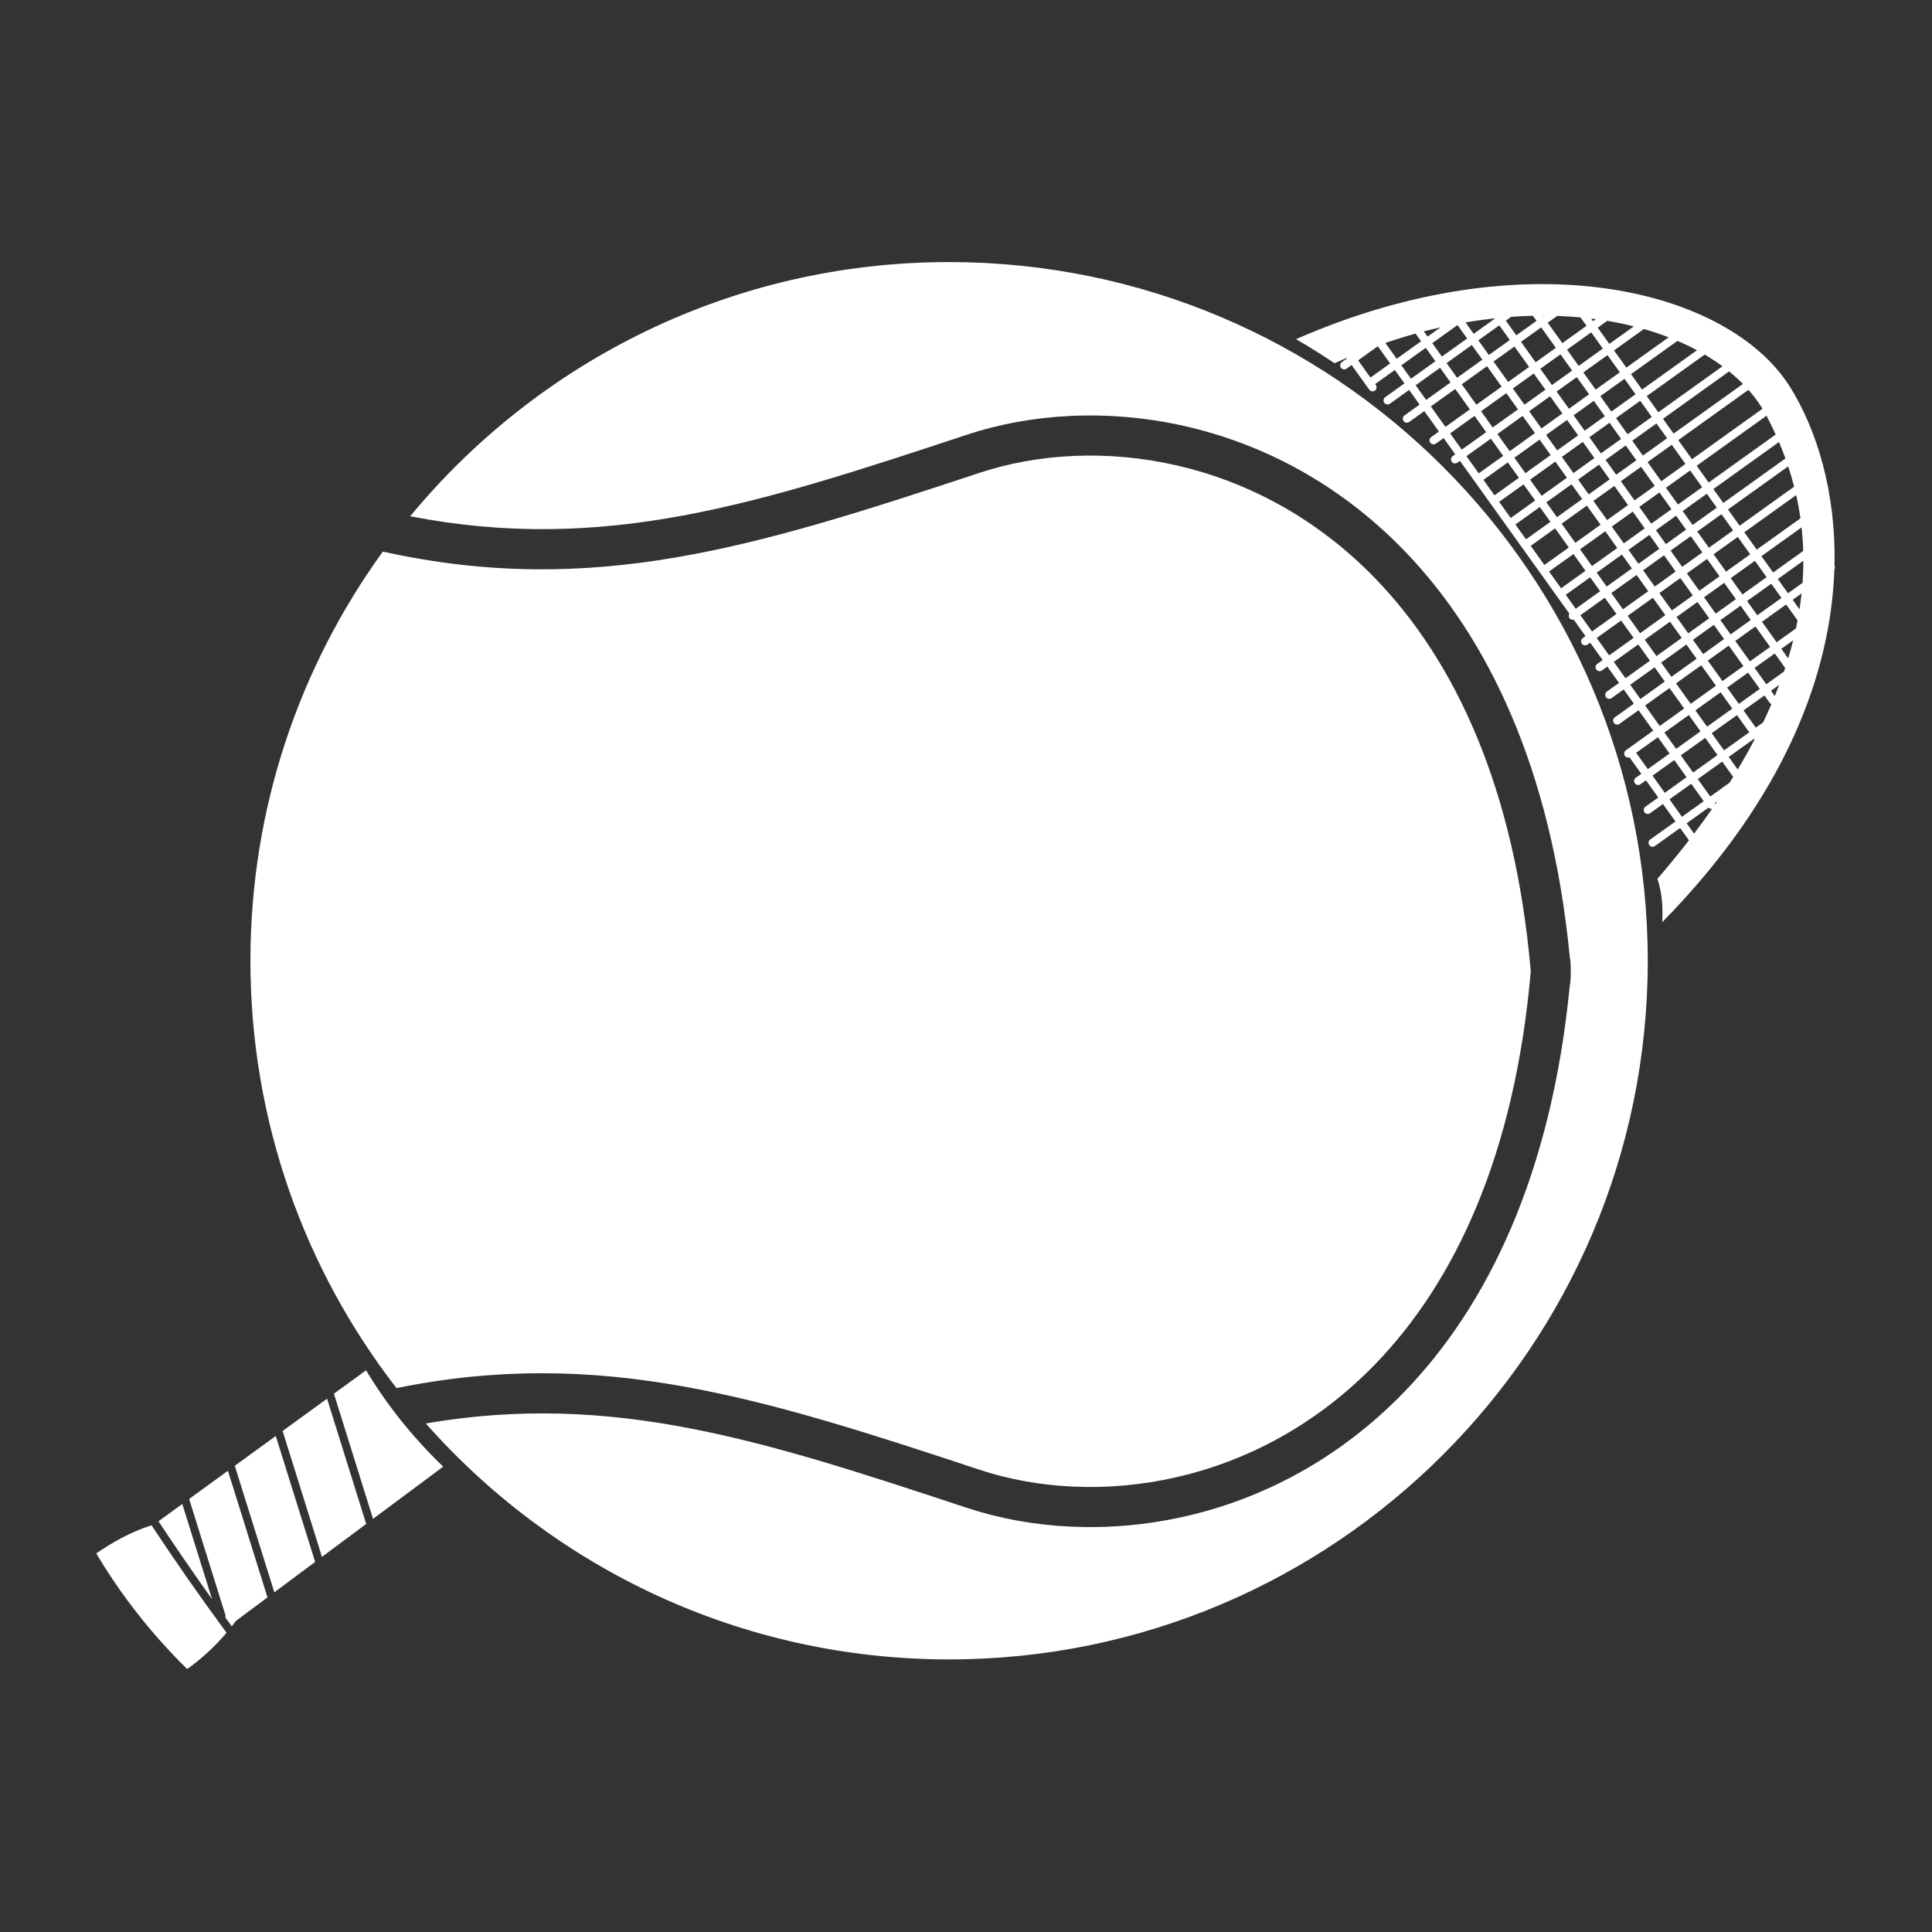 <?xml version="1.0" encoding="UTF-8" standalone="no"?>
<!DOCTYPE svg PUBLIC "-//W3C//DTD SVG 1.1//EN" "http://www.w3.org/Graphics/SVG/1.1/DTD/svg11.dtd">
<svg width="100%" height="100%" viewBox="0 0 1000 1000" version="1.1" xmlns="http://www.w3.org/2000/svg" xmlns:xlink="http://www.w3.org/1999/xlink" xml:space="preserve" xmlns:serif="http://www.serif.com/" style="fill-rule:evenodd;clip-rule:evenodd;stroke-linejoin:round;stroke-miterlimit:2;">
    <rect x="0" y="0" width="1000" height="1000" fill="#333333" stroke="none"/>
    <g transform="matrix(4.988,0,0,4.988,-1990.28,-2019.17)">
        <path d="M414.736,563.082C417.195,566.8 419.78,570.518 422.524,574.235C421.306,575.672 419.94,576.923 418.436,578C414.565,574.19 411.485,570.173 409,566C410.738,564.815 412.591,563.77 414.736,563.082ZM441.579,458.377C454.881,442.272 475,432 497.5,432C537.514,432 570,464.486 570,504.5C570,544.514 537.514,577 497.5,577C475.897,577 456.487,567.531 443.198,552.516C462.586,549.185 478.268,554.296 499.345,561.272C512.668,565.681 531.172,563.266 544.742,549.232C553.358,540.321 560.016,526.681 561.914,507.012C562.044,506.711 562.044,504.479 561.914,504.177C560.016,484.508 553.358,470.868 544.742,461.958C531.172,447.924 512.668,445.508 499.345,449.917C477.685,457.086 461.723,462.286 441.579,458.377ZM418.64,560.352L422.665,557.425L426.771,570.565L423.5,573C423.358,573.193 423.214,573.382 423.068,573.569C422.841,573.261 422.615,572.953 422.39,572.645C422.422,572.562 422.426,572.467 422.398,572.376L418.64,560.352ZM417.929,560.87L415.46,562.666C417.24,565.357 419.087,568.048 421.013,570.74L417.929,560.87ZM431.715,566.886L427.48,570.038L423.377,556.908L427.63,553.814L431.715,566.886ZM437.014,562.943L432.424,566.359L428.342,553.297L432.952,549.944L437.014,562.943ZM433.664,549.426L437,547C439.072,550.455 441.693,553.798 445,557L437.723,562.416L433.664,549.426ZM438.74,462.045C460.581,466.864 477.484,461.542 500.655,453.873C512.72,449.88 529.457,452.144 541.746,464.854C549.993,473.383 556.207,486.566 557.86,505.595C556.207,524.623 549.993,537.807 541.746,546.335C529.457,559.045 512.72,561.309 500.655,557.316C477.986,549.814 461.316,544.557 440.156,548.845C430.657,536.585 425,521.198 425,504.5C425,488.651 430.097,473.982 438.74,462.045ZM538.742,441.949C538.328,442.127 537.914,442.311 537.5,442.5C536.261,441.667 534.951,440.833 533.5,440C557.54,429.477 578.49,434.879 584.79,445C587.454,449.279 589.558,455.732 589.372,463.506C589.436,463.633 589.43,463.783 589.361,463.903C589.007,474.421 584.458,487.311 571.5,500.5C571.577,499 571.507,497.5 571,496C572.172,494.642 573.261,493.309 574.272,492.002L573.357,490.724L570.743,492.597C570.556,492.731 570.295,492.688 570.161,492.501C570.027,492.314 570.07,492.054 570.257,491.92L572.872,490.047L571.576,488.238L570.243,489.193C570.056,489.327 569.795,489.284 569.661,489.097C569.527,488.91 569.57,488.65 569.757,488.516L571.091,487.561L569.814,485.778L569.243,486.188C569.056,486.322 568.795,486.278 568.661,486.092C568.527,485.905 568.57,485.644 568.757,485.51L569.328,485.101L568.161,483.472C568.145,483.449 568.131,483.424 568.119,483.399L568.116,483.39C567.943,483.455 567.742,483.399 567.63,483.243C567.496,483.056 567.539,482.795 567.726,482.661L570.567,480.626L569.045,478.503L567.068,479.919C566.881,480.053 566.621,480.01 566.487,479.823C566.353,479.636 566.396,479.375 566.583,479.242L568.56,477.825L567.501,476.347L566.243,477.249C566.056,477.383 565.795,477.34 565.661,477.153C565.527,476.966 565.57,476.706 565.757,476.572L567.016,475.67L565.802,473.975L565.243,474.376C565.056,474.51 564.795,474.467 564.661,474.28C564.527,474.093 564.57,473.833 564.757,473.699L565.317,473.298L564.025,471.495L563.743,471.697C563.556,471.831 563.295,471.788 563.161,471.601C563.027,471.414 563.07,471.153 563.257,471.019L563.539,470.817L562.316,469.109C562.154,469.15 561.977,469.091 561.875,468.948C561.772,468.805 561.773,468.618 561.864,468.479L550.507,452.627L550.243,452.816C550.056,452.95 549.795,452.907 549.661,452.72C549.527,452.533 549.57,452.273 549.757,452.139L550.022,451.949L548.815,450.265L548.013,450.839C547.827,450.973 547.566,450.93 547.432,450.743C547.298,450.556 547.341,450.295 547.528,450.161L548.33,449.587L546.812,447.468L545.243,448.592C545.056,448.726 544.795,448.683 544.661,448.496C544.527,448.309 544.57,448.049 544.757,447.915L546.326,446.791L545.236,445.269L543.243,446.697C543.056,446.831 542.795,446.788 542.661,446.601C542.527,446.414 542.57,446.153 542.757,446.019L544.751,444.591L543.752,443.198L541.71,444.661L541.779,444.757C541.913,444.944 541.87,445.205 541.683,445.339C541.496,445.473 541.236,445.43 541.102,445.243L539.268,442.683L538.743,443.059C538.556,443.193 538.295,443.15 538.161,442.963C538.027,442.776 538.07,442.515 538.257,442.381L538.782,442.005L538.742,441.949ZM576.681,488.73C576.545,488.76 576.399,488.719 576.298,488.617L574.034,490.239L574.802,491.31C575.462,490.44 576.087,489.581 576.681,488.73ZM572.253,487.753L573.549,489.561L575.808,487.943L574.513,486.134L572.253,487.753ZM577.209,487.965L576.967,488.138C576.986,488.178 576.999,488.22 577.005,488.262L577.089,488.141L577.209,487.965ZM578.861,485.423L577.723,483.834L575.19,485.649L576.486,487.457L578.482,486.027L578.563,485.9C578.614,485.818 578.666,485.737 578.717,485.655L578.861,485.423ZM570.491,485.293L571.768,487.075L574.027,485.457L572.751,483.675L570.491,485.293ZM573.428,483.189L574.705,484.971L577.238,483.157L575.961,481.375L573.428,483.189ZM581.077,481.552L581.02,481.472L578.4,483.349L579.333,484.65C579.965,483.599 580.545,482.566 581.077,481.552ZM570.006,484.616L572.265,482.997L571.052,481.304L568.787,482.927C568.805,482.945 568.823,482.965 568.839,482.987L570.006,484.616ZM576.638,480.889L577.915,482.672L580.534,480.795L579.258,479.013L576.638,480.889ZM571.729,480.818L572.943,482.512L575.475,480.697L574.262,479.004L571.729,480.818ZM582.83,477.88C582.764,477.851 582.706,477.805 582.661,477.743L582.108,476.971L579.935,478.527L581.212,480.31L581.974,479.764C582.278,479.128 582.563,478.501 582.83,477.88ZM574.94,478.518L576.153,480.212L578.772,478.335L577.559,476.642L574.94,478.518ZM569.723,478.017L571.244,480.141L573.777,478.326L572.255,476.203L569.723,478.017ZM578.237,476.156L579.45,477.85L581.623,476.293L580.41,474.6L578.237,476.156ZM572.933,475.717L574.454,477.841L577.074,475.964L575.552,473.841L572.933,475.717ZM568.179,475.862L569.237,477.34L571.77,475.525L570.712,474.048L568.179,475.862ZM582.786,476.485L583.64,475.873C583.494,476.26 583.342,476.648 583.182,477.039L582.786,476.485ZM584.259,474.119L583.181,472.614L581.087,474.114L582.3,475.808L584.134,474.494C584.176,474.368 584.218,474.243 584.259,474.119ZM576.23,473.355L577.751,475.479L579.924,473.922L578.403,471.799L576.23,473.355ZM566.479,473.49L567.693,475.185L570.226,473.37L569.012,471.676L566.479,473.49ZM571.389,473.562L572.448,475.04L575.067,473.163L574.008,471.686L571.389,473.562ZM579.08,471.313L580.602,473.437L582.696,471.937L581.174,469.813L579.08,471.313ZM583.859,472.129L585.091,471.246C584.938,471.863 584.765,472.49 584.573,473.126L583.859,472.129ZM569.69,471.19L570.904,472.885L573.523,471.008L572.309,469.314L569.69,471.19ZM564.702,471.009L565.994,472.813L568.527,470.998L567.235,469.195L564.702,471.009ZM574.686,471.2L575.745,472.678L577.918,471.121L576.859,469.643L574.686,471.2ZM585.545,469.184L584.36,467.531L581.852,469.328L583.373,471.451L585.376,470.016C585.436,469.737 585.492,469.46 585.545,469.184ZM577.536,469.158L578.595,470.636L580.689,469.136L579.63,467.658L577.536,469.158ZM572.986,468.828L574.201,470.523L576.374,468.966L575.16,467.271L572.986,468.828ZM567.912,468.71L569.204,470.513L571.824,468.636L570.532,466.833L567.912,468.71ZM563.01,468.647L564.217,470.332L566.75,468.518L565.543,466.833L563.01,468.647ZM580.308,467.173L581.366,468.65L583.875,466.853L582.816,465.376L580.308,467.173ZM575.837,466.786L577.051,468.481L579.145,466.98L577.931,465.286L575.837,466.786ZM571.209,466.348L572.501,468.151L574.674,466.594L573.382,464.791L571.209,466.348ZM566.22,466.347L567.427,468.032L570.047,466.156L568.84,464.471L566.22,466.347ZM585.038,467.045L585.961,466.383C585.903,466.925 585.831,467.474 585.744,468.032L585.038,467.045ZM561.493,466.525L561.491,466.527L562.525,467.97L565.057,466.155L564.023,464.712L561.493,466.525ZM578.608,464.801L579.823,466.495L582.331,464.698L581.117,463.003L578.608,464.801ZM586.148,462.989L583.494,464.89L584.552,466.368L586.06,465.287C586.118,464.503 586.146,463.737 586.148,462.989ZM574.06,464.306L575.352,466.109L577.446,464.608L576.154,462.805L574.06,464.306ZM563.538,464.035L562.292,462.296L559.759,464.11L561.005,465.849L563.538,464.035ZM569.517,463.985L570.724,465.67L572.897,464.113L571.69,462.429L569.517,463.985ZM564.701,464.227L565.735,465.67L568.354,463.793L567.32,462.35L564.701,464.227ZM585.961,459.533L581.794,462.518L583.008,464.213L586.133,461.974C586.107,461.137 586.049,460.323 585.961,459.533ZM576.831,462.32L578.123,464.123L580.631,462.326L579.34,460.523L576.831,462.32ZM572.367,461.943L573.574,463.628L575.669,462.128L574.462,460.443L572.367,461.943ZM562.97,461.81L564.216,463.549L566.835,461.673L565.589,459.934L562.97,461.81ZM557.852,461.447L559.274,463.433L561.807,461.618L560.384,459.633L557.852,461.447ZM567.998,461.865L569.032,463.308L571.205,461.751L570.171,460.308L567.998,461.865ZM585.4,456.182L580.017,460.038L581.309,461.841L585.842,458.593C585.724,457.762 585.575,456.958 585.4,456.182ZM575.139,459.958L576.346,461.643L578.854,459.846L577.647,458.161L575.139,459.958ZM570.848,459.823L571.882,461.266L573.976,459.766L572.942,458.323L570.848,459.823ZM566.267,459.448L567.513,461.187L569.686,459.631L568.44,457.892L566.267,459.448ZM561.062,459.147L562.484,461.133L565.104,459.256L563.681,457.271L561.062,459.147ZM556.265,459.233L557.366,460.77L559.899,458.955L558.798,457.418L556.265,459.233ZM584.571,453.201L578.325,457.675L579.532,459.36L585.189,455.307C585.003,454.58 584.795,453.878 584.571,453.201ZM573.62,457.837L574.654,459.28L577.162,457.483L576.128,456.04L573.62,457.837ZM569.117,457.406L570.363,459.145L572.457,457.645L571.211,455.906L569.117,457.406ZM564.359,456.785L565.781,458.771L567.954,457.214L566.532,455.229L564.359,456.785ZM554.638,456.839L554.576,456.876L555.78,458.556L558.313,456.741L557.113,455.066L554.638,456.839ZM559.475,456.933L560.577,458.47L563.196,456.593L562.095,455.056L559.475,456.933ZM571.889,455.421L573.134,457.16L575.643,455.363L574.397,453.624L571.889,455.421ZM583.616,450.676L576.806,455.555L577.839,456.998L584.286,452.38C584.073,451.791 583.849,451.223 583.616,450.676ZM567.209,454.743L568.632,456.729L570.726,455.229L569.303,453.243L567.209,454.743ZM557.79,454.581L558.99,456.256L561.61,454.379L560.41,452.704L557.79,454.581ZM556.627,454.389L555.481,452.788L552.948,454.602L554.098,456.208C554.115,456.191 554.133,456.176 554.153,456.161L556.627,454.389ZM562.772,454.571L563.873,456.108L566.046,454.551L564.945,453.014L562.772,454.571ZM582.321,447.947L575.074,453.138L576.32,454.877L583.274,449.896C582.973,449.232 582.663,448.6 582.349,448L582.321,447.947ZM569.981,452.758L571.403,454.743L573.912,452.946L572.489,450.961L569.981,452.758ZM565.623,452.529L566.724,454.066L568.818,452.566L567.717,451.029L565.623,452.529ZM551.185,452.141L552.462,453.925L554.995,452.11L553.718,450.327L551.185,452.141ZM556.158,452.302L557.305,453.903L559.924,452.027L558.777,450.426L556.158,452.302ZM561.087,452.219L562.287,453.894L564.46,452.337L563.26,450.662L561.087,452.219ZM580.448,445.259L573.167,450.475L574.589,452.461L581.906,447.219C581.487,446.538 580.999,445.883 580.448,445.259ZM568.394,450.543L569.495,452.08L572.004,450.283L570.903,448.746L568.394,450.543ZM563.938,450.177L565.138,451.852L567.232,450.351L566.032,448.676L563.938,450.177ZM554.395,449.842L555.673,451.625L558.292,449.748L557.015,447.965L554.395,449.842ZM559.455,449.94L560.602,451.541L562.775,449.985L561.628,448.384L559.455,449.94ZM549.492,449.779L550.699,451.464L553.232,449.649L552.025,447.965L549.492,449.779ZM566.709,448.191L567.909,449.866L570.417,448.069L569.218,446.394L566.709,448.191ZM578.442,443.345L571.58,448.261L572.681,449.798L579.875,444.644C579.431,444.193 578.953,443.76 578.442,443.345ZM562.305,447.898L563.452,449.499L565.546,447.999L564.399,446.398L562.305,447.898ZM557.692,447.48L558.97,449.263L561.143,447.706L559.865,445.923L557.692,447.48ZM552.703,447.479L553.91,449.164L556.529,447.287L555.322,445.603L552.703,447.479ZM547.489,446.983L549.007,449.102L551.54,447.287L550.022,445.168L547.489,446.983ZM575.912,441.598L569.895,445.909L571.095,447.584L577.755,442.813C577.176,442.385 576.561,441.98 575.912,441.598ZM565.077,445.913L566.224,447.514L568.732,445.717L567.585,444.116L565.077,445.913ZM560.542,445.437L561.82,447.221L563.914,445.721L562.636,443.937L560.542,445.437ZM556,445.117L557.207,446.802L559.38,445.245L558.173,443.561L556,445.117ZM550.699,444.683L552.217,446.802L554.837,444.925L553.319,442.806L550.699,444.683ZM545.913,444.784L547.004,446.306L549.537,444.491L548.446,442.969L545.913,444.784ZM563.314,443.452L564.592,445.235L567.1,443.438L565.822,441.655L563.314,443.452ZM573.082,440.178L568.263,443.63L569.41,445.231L575.109,441.148C574.463,440.802 573.786,440.478 573.082,440.178ZM558.85,443.075L560.057,444.76L562.151,443.26L560.944,441.575L558.85,443.075ZM553.996,442.321L555.514,444.44L557.687,442.883L556.169,440.764L553.996,442.321ZM544.43,442.712L545.428,444.106L547.961,442.292L546.962,440.898L544.43,442.712ZM549.124,442.484L550.214,444.006L552.834,442.129L551.743,440.607L549.124,442.484ZM539.945,442.197L541.224,443.983L543.267,442.52L541.987,440.734L539.945,442.197ZM569.597,438.95L566.5,441.17L567.777,442.953L572.168,439.807C571.345,439.49 570.487,439.204 569.597,438.95ZM561.622,441.09L562.829,442.774L565.337,440.977L564.13,439.293L561.622,441.09ZM556.847,440.279L558.365,442.398L560.459,440.898L558.941,438.779L556.847,440.279ZM545.905,439.422C544.866,439.711 543.82,440.034 542.769,440.395L543.944,442.035L546.477,440.22L545.905,439.422ZM547.64,440.412L548.638,441.806L551.258,439.93L550.259,438.536L547.64,440.412ZM552.421,440.122L553.511,441.644L555.684,440.087L554.594,438.565L552.421,440.122ZM565.795,438.1L564.807,438.807L566.014,440.492L568.555,438.672C567.663,438.449 566.742,438.257 565.795,438.1ZM560.602,437.589L559.618,438.293L561.136,440.412L563.645,438.615L563.019,437.742C562.228,437.668 561.422,437.617 560.602,437.589ZM548.499,438.772L547.154,439.735L546.765,439.191C547.345,439.04 547.924,438.901 548.499,438.772ZM558.079,437.575C557.337,437.592 556.585,437.628 555.825,437.683L555.271,438.08L556.361,439.602L558.456,438.101L558.079,437.575ZM554.075,437.841C553.091,437.949 552.094,438.088 551.087,438.26L551.935,439.444L554.108,437.887L554.075,437.841ZM564.322,438.13L564.129,437.86C564.291,437.88 564.452,437.901 564.612,437.922L564.322,438.13ZM559.095,437.563L559.133,437.616L559.206,437.563L559.152,437.563L559.095,437.563Z" style="fill:white;"/>
    </g>
</svg>
